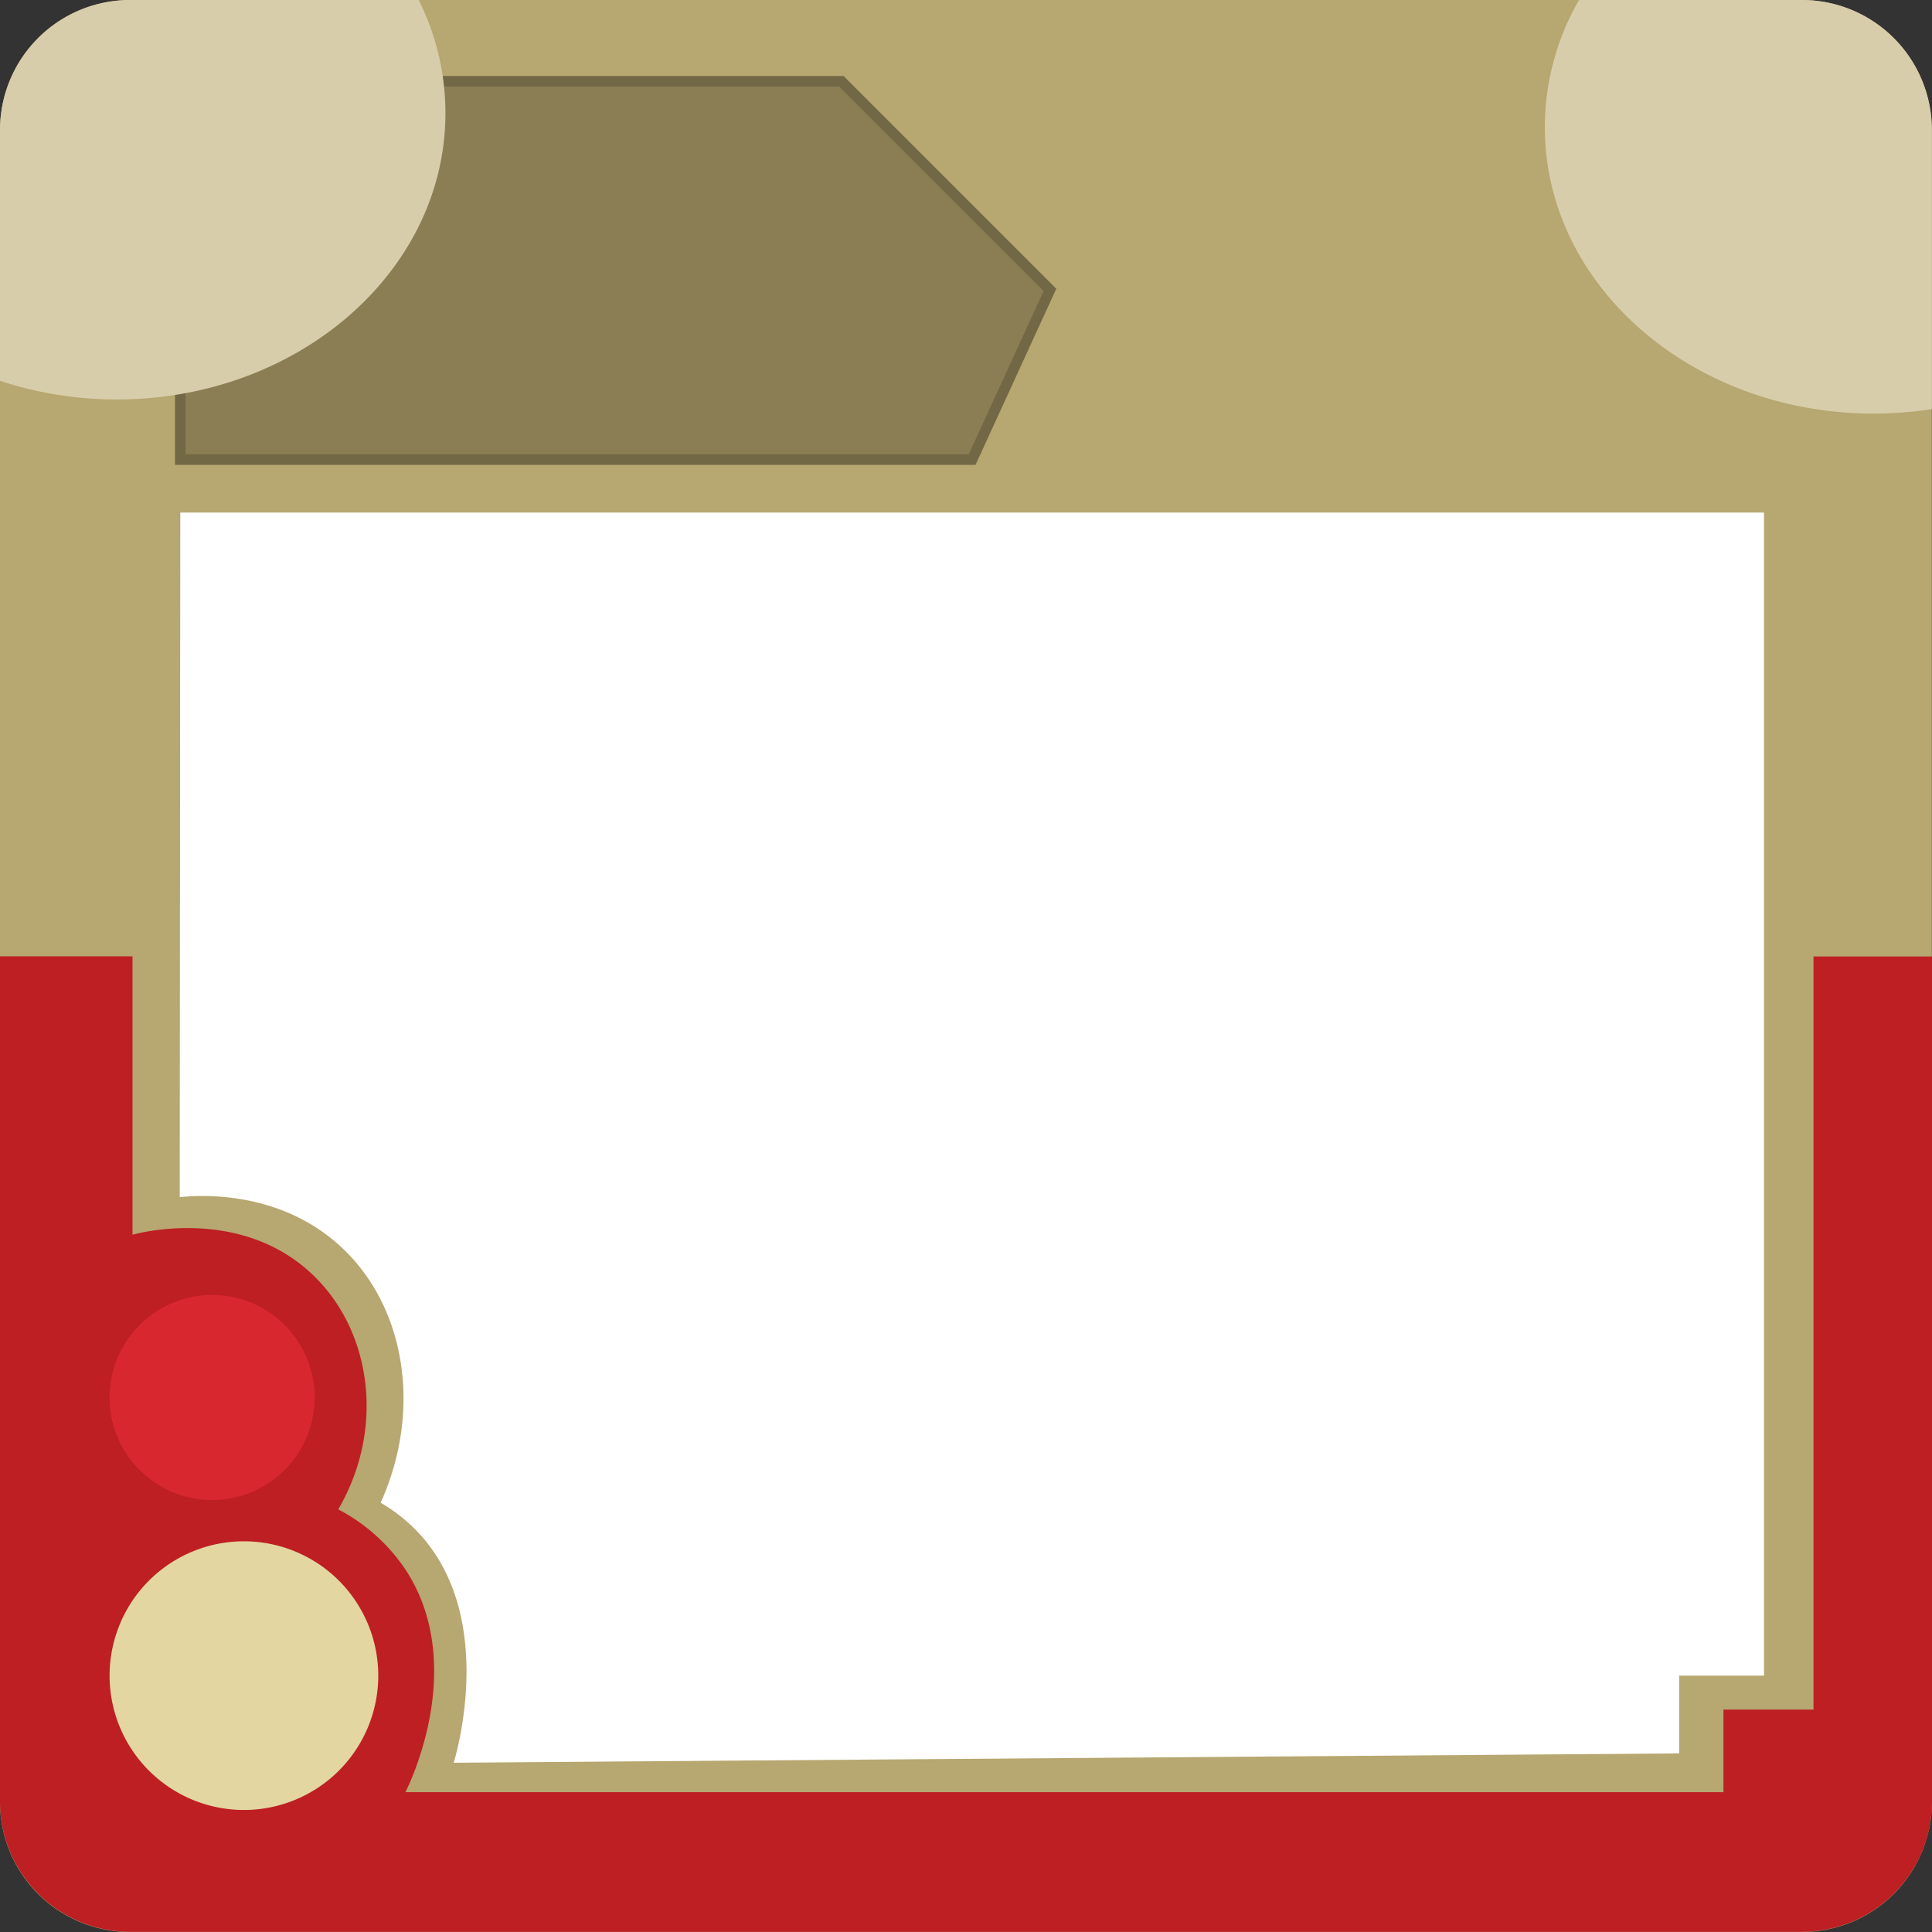 <svg id="Warstwa_1" data-name="Warstwa 1" xmlns="http://www.w3.org/2000/svg" viewBox="0 0 136.63 136.63"><rect x="0" y="0" width="136.63" height="136.63" fill="#333333" stroke="none"/><title>Card (brown)</title><path d="M9.19,0H127.43a9.19,9.19,0,0,1,9.19,9.19V127.44a9.19,9.19,0,0,1-9.19,9.19H9.19A9.19,9.19,0,0,1,0,127.44V9.19A9.19,9.19,0,0,1,9.19,0" fill="#b7a770"/><path d="M128.25,120.9h-6.37v5.84H28.67c.28-.55,4.43-9,0-15.75a13,13,0,0,0-4.75-4.25c3.32-5.67,2.4-12.65-1.88-16.66-5.11-4.8-12.32-2.86-12.67-2.76V67.63H0v59.8a9.22,9.22,0,0,0,9.19,9.19H127.44a9.22,9.22,0,0,0,9.19-9.19V67.64h-8.38Z" fill="#bd1f23"/><path d="M12.75,36.25h112V118.5h-6V124l-86.66.66c.38-1.32,2.82-10.41-2.39-16.15a12,12,0,0,0-2.78-2.24c3-6.65,1.72-14.09-3-18.27-4.39-3.91-10-3.46-11.21-3.34Z" fill="#fff"/><path d="M17.25,109a9.5,9.5,0,1,1-9.5,9.5,9.5,9.5,0,0,1,9.5-9.5" fill="#e4d6a0"/><path d="M15,91.58a7.25,7.25,0,1,1-7.25,7.25A7.26,7.26,0,0,1,15,91.58" fill="#d92730"/><polygon points="12.75 32.5 68.75 32.5 74.25 20.5 59.5 5.75 12.75 5.75 12.75 32.5" fill="#8b7e54" stroke="#736845" stroke-miterlimit="10" stroke-width="0.75"/><path d="M31.5,8a17.88,17.88,0,0,0-1.89-8H9.19A9.2,9.2,0,0,0,0,9.19V26.93a26.17,26.17,0,0,0,8.25,1.32C21.09,28.25,31.5,19.18,31.5,8Z" fill="#d8cdab"/><path d="M132.5,29.25a26.54,26.54,0,0,0,4.12-.32V9.19A9.19,9.19,0,0,0,127.43,0H111.67a18,18,0,0,0-2.42,9C109.25,20.18,119.66,29.25,132.5,29.25Z" fill="#d8cdab"/></svg>